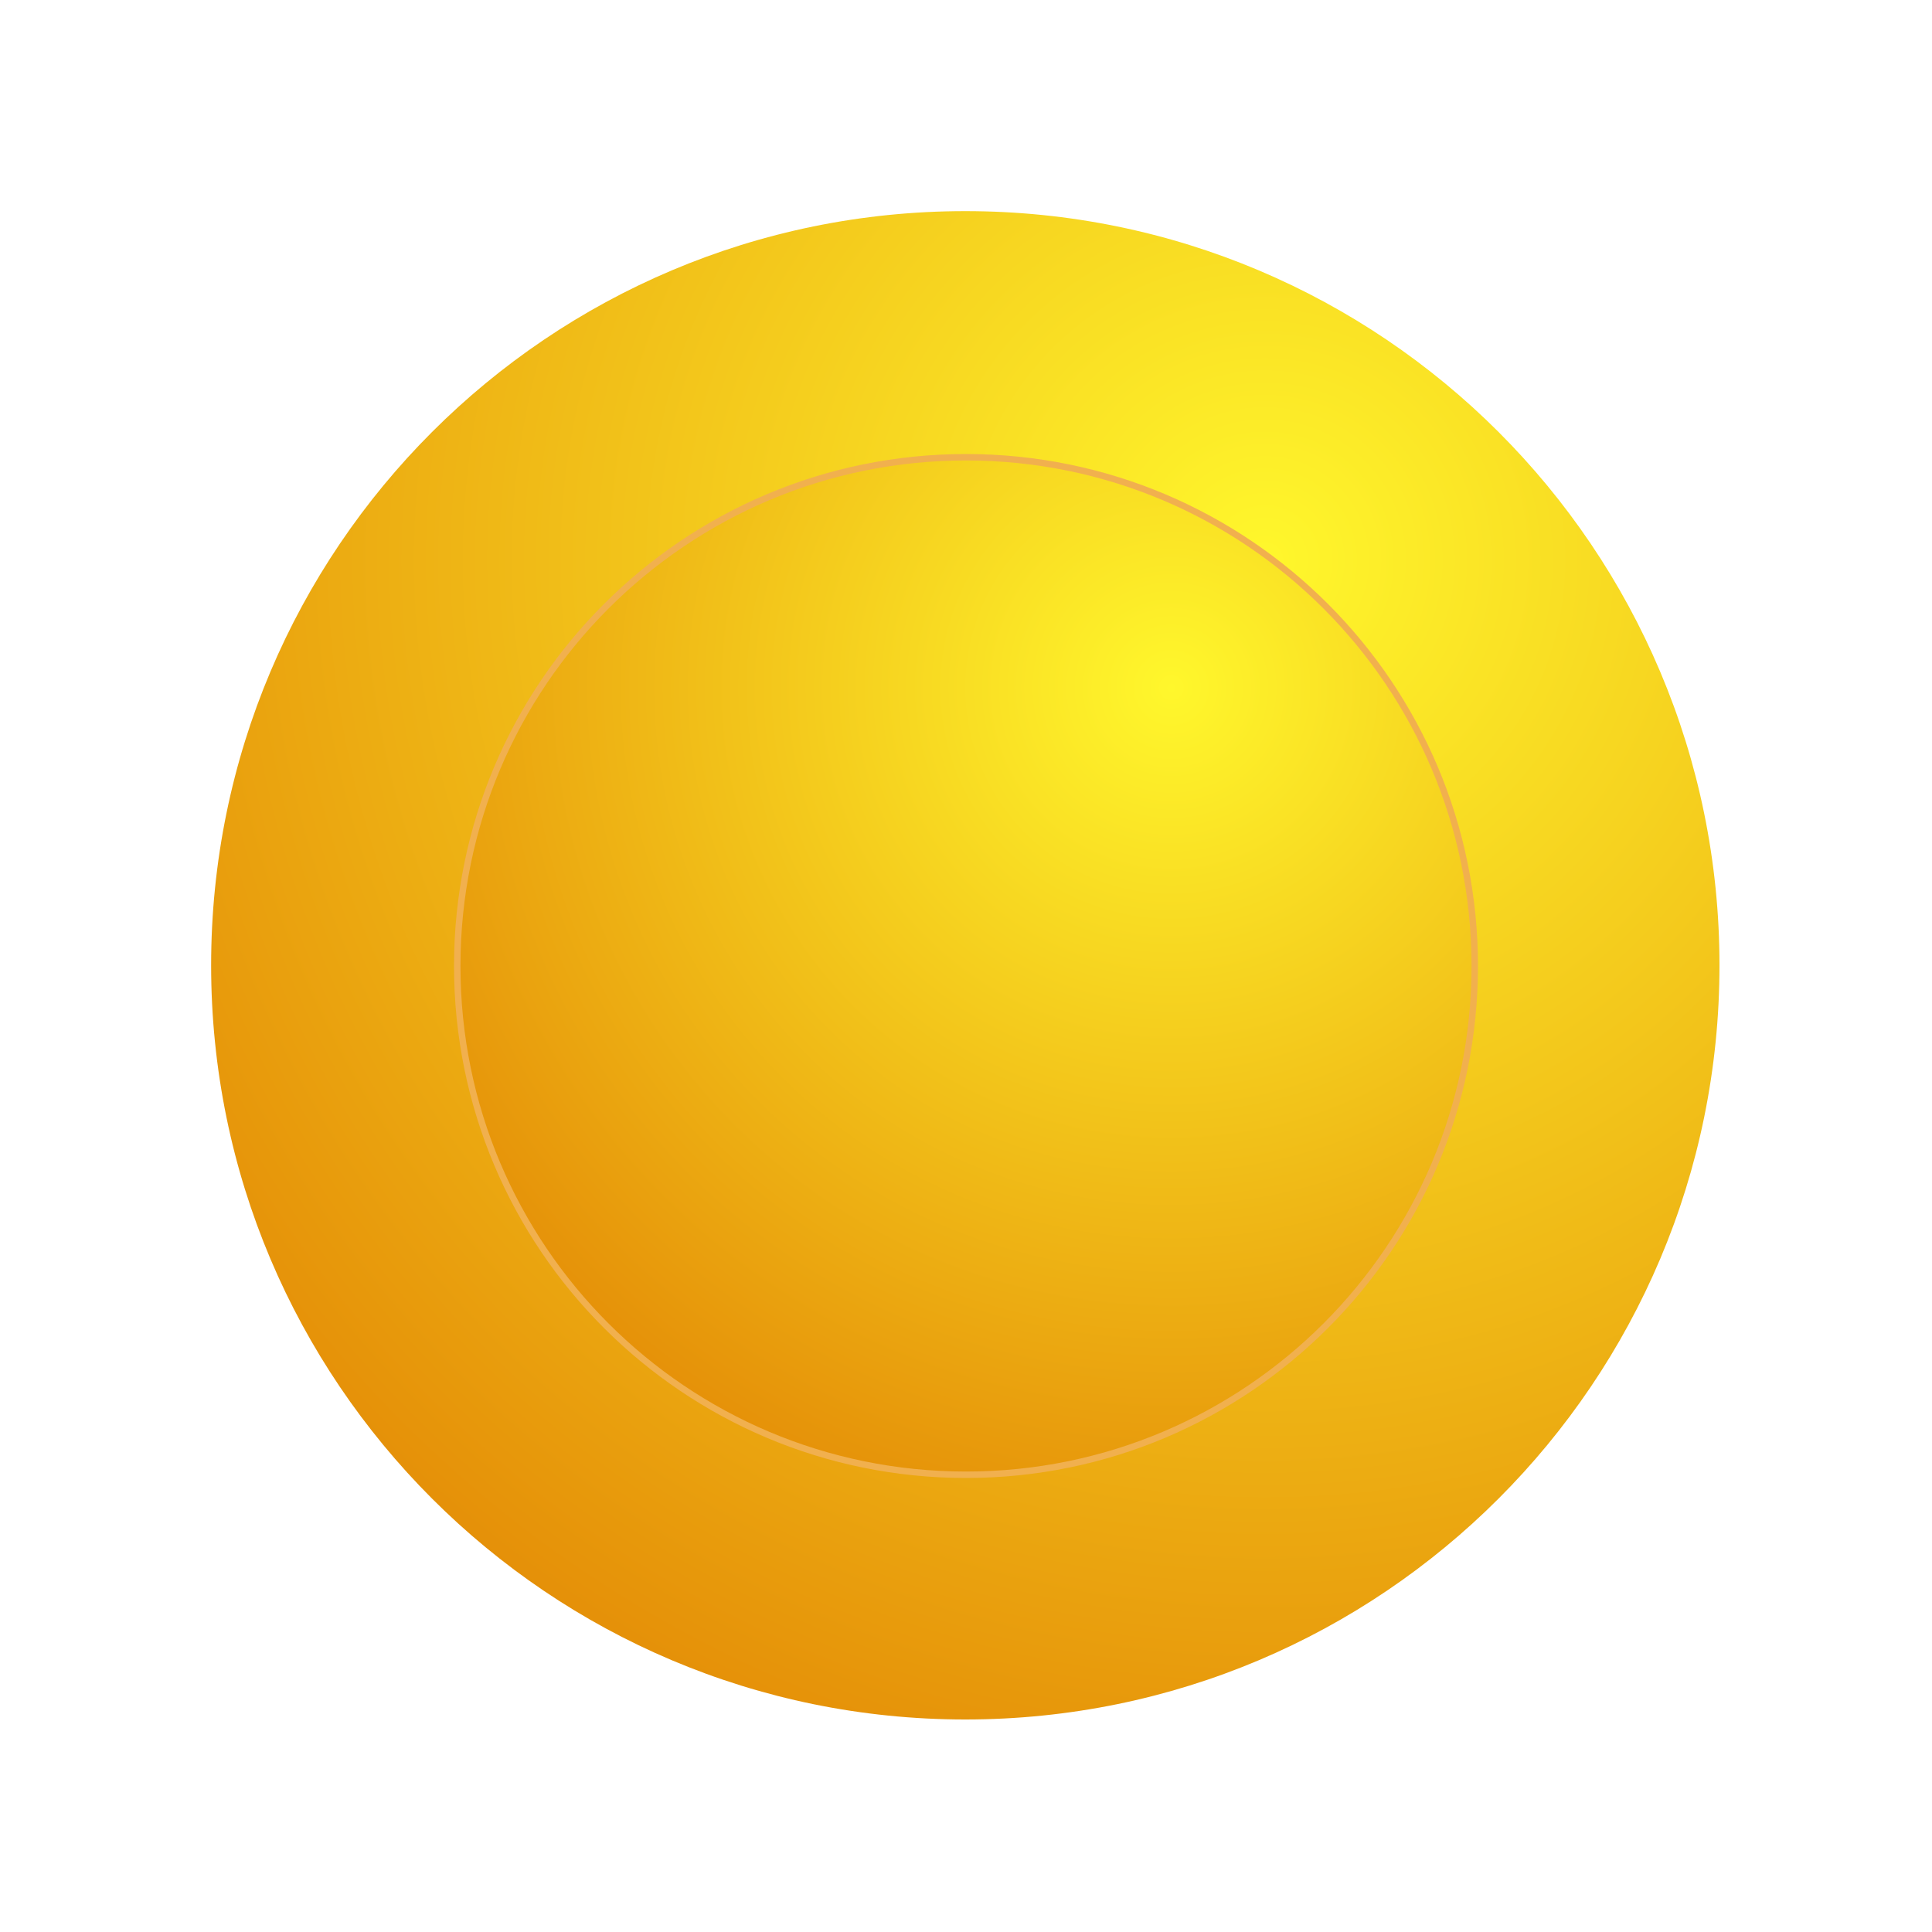 <svg width="300" height="300" viewBox="0 0 300 300" fill="none" xmlns="http://www.w3.org/2000/svg">
<g clip-path="url(#clip0)">
<g filter="url(#filter0_f)">
<path d="M149.892 267C214.569 267 267 214.569 267 149.892C267 85.215 214.569 32.784 149.892 32.784C85.215 32.784 32.784 85.215 32.784 149.892C32.784 214.569 85.215 267 149.892 267Z" fill="url(#paint0_radial)"/>
</g>
<path d="M150 229C193.631 229 229 193.631 229 150C229 106.37 193.631 71 150 71C106.37 71 71 106.37 71 150C71 193.631 106.37 229 150 229Z" fill="url(#paint1_radial)" stroke="#F1B04E"/>
</g>
<defs>
<filter id="filter0_f" x="-17.216" y="-17.216" width="334.216" height="334.216" filterUnits="userSpaceOnUse" color-interpolation-filters="sRGB">
<feFlood flood-opacity="0" result="BackgroundImageFix"/>
<feBlend mode="normal" in="SourceGraphic" in2="BackgroundImageFix" result="shape"/>
<feGaussianBlur stdDeviation="25" result="effect1_foregroundBlur"/>
</filter>
<radialGradient id="paint0_radial" cx="0" cy="0" r="1" gradientUnits="userSpaceOnUse" gradientTransform="translate(196.487 86.057) rotate(132.136) scale(244.006)">
<stop stop-color="#FFF72C"/>
<stop offset="1" stop-color="#DF7800"/>
</radialGradient>
<radialGradient id="paint1_radial" cx="0" cy="0" r="1" gradientUnits="userSpaceOnUse" gradientTransform="translate(181.667 106.618) rotate(132.136) scale(165.83)">
<stop stop-color="#FFF72C"/>
<stop offset="1" stop-color="#DF7800"/>
</radialGradient>
<clipPath id="clip0">
<rect width="300" height="300" fill="white"/>
</clipPath>
</defs>
</svg>
